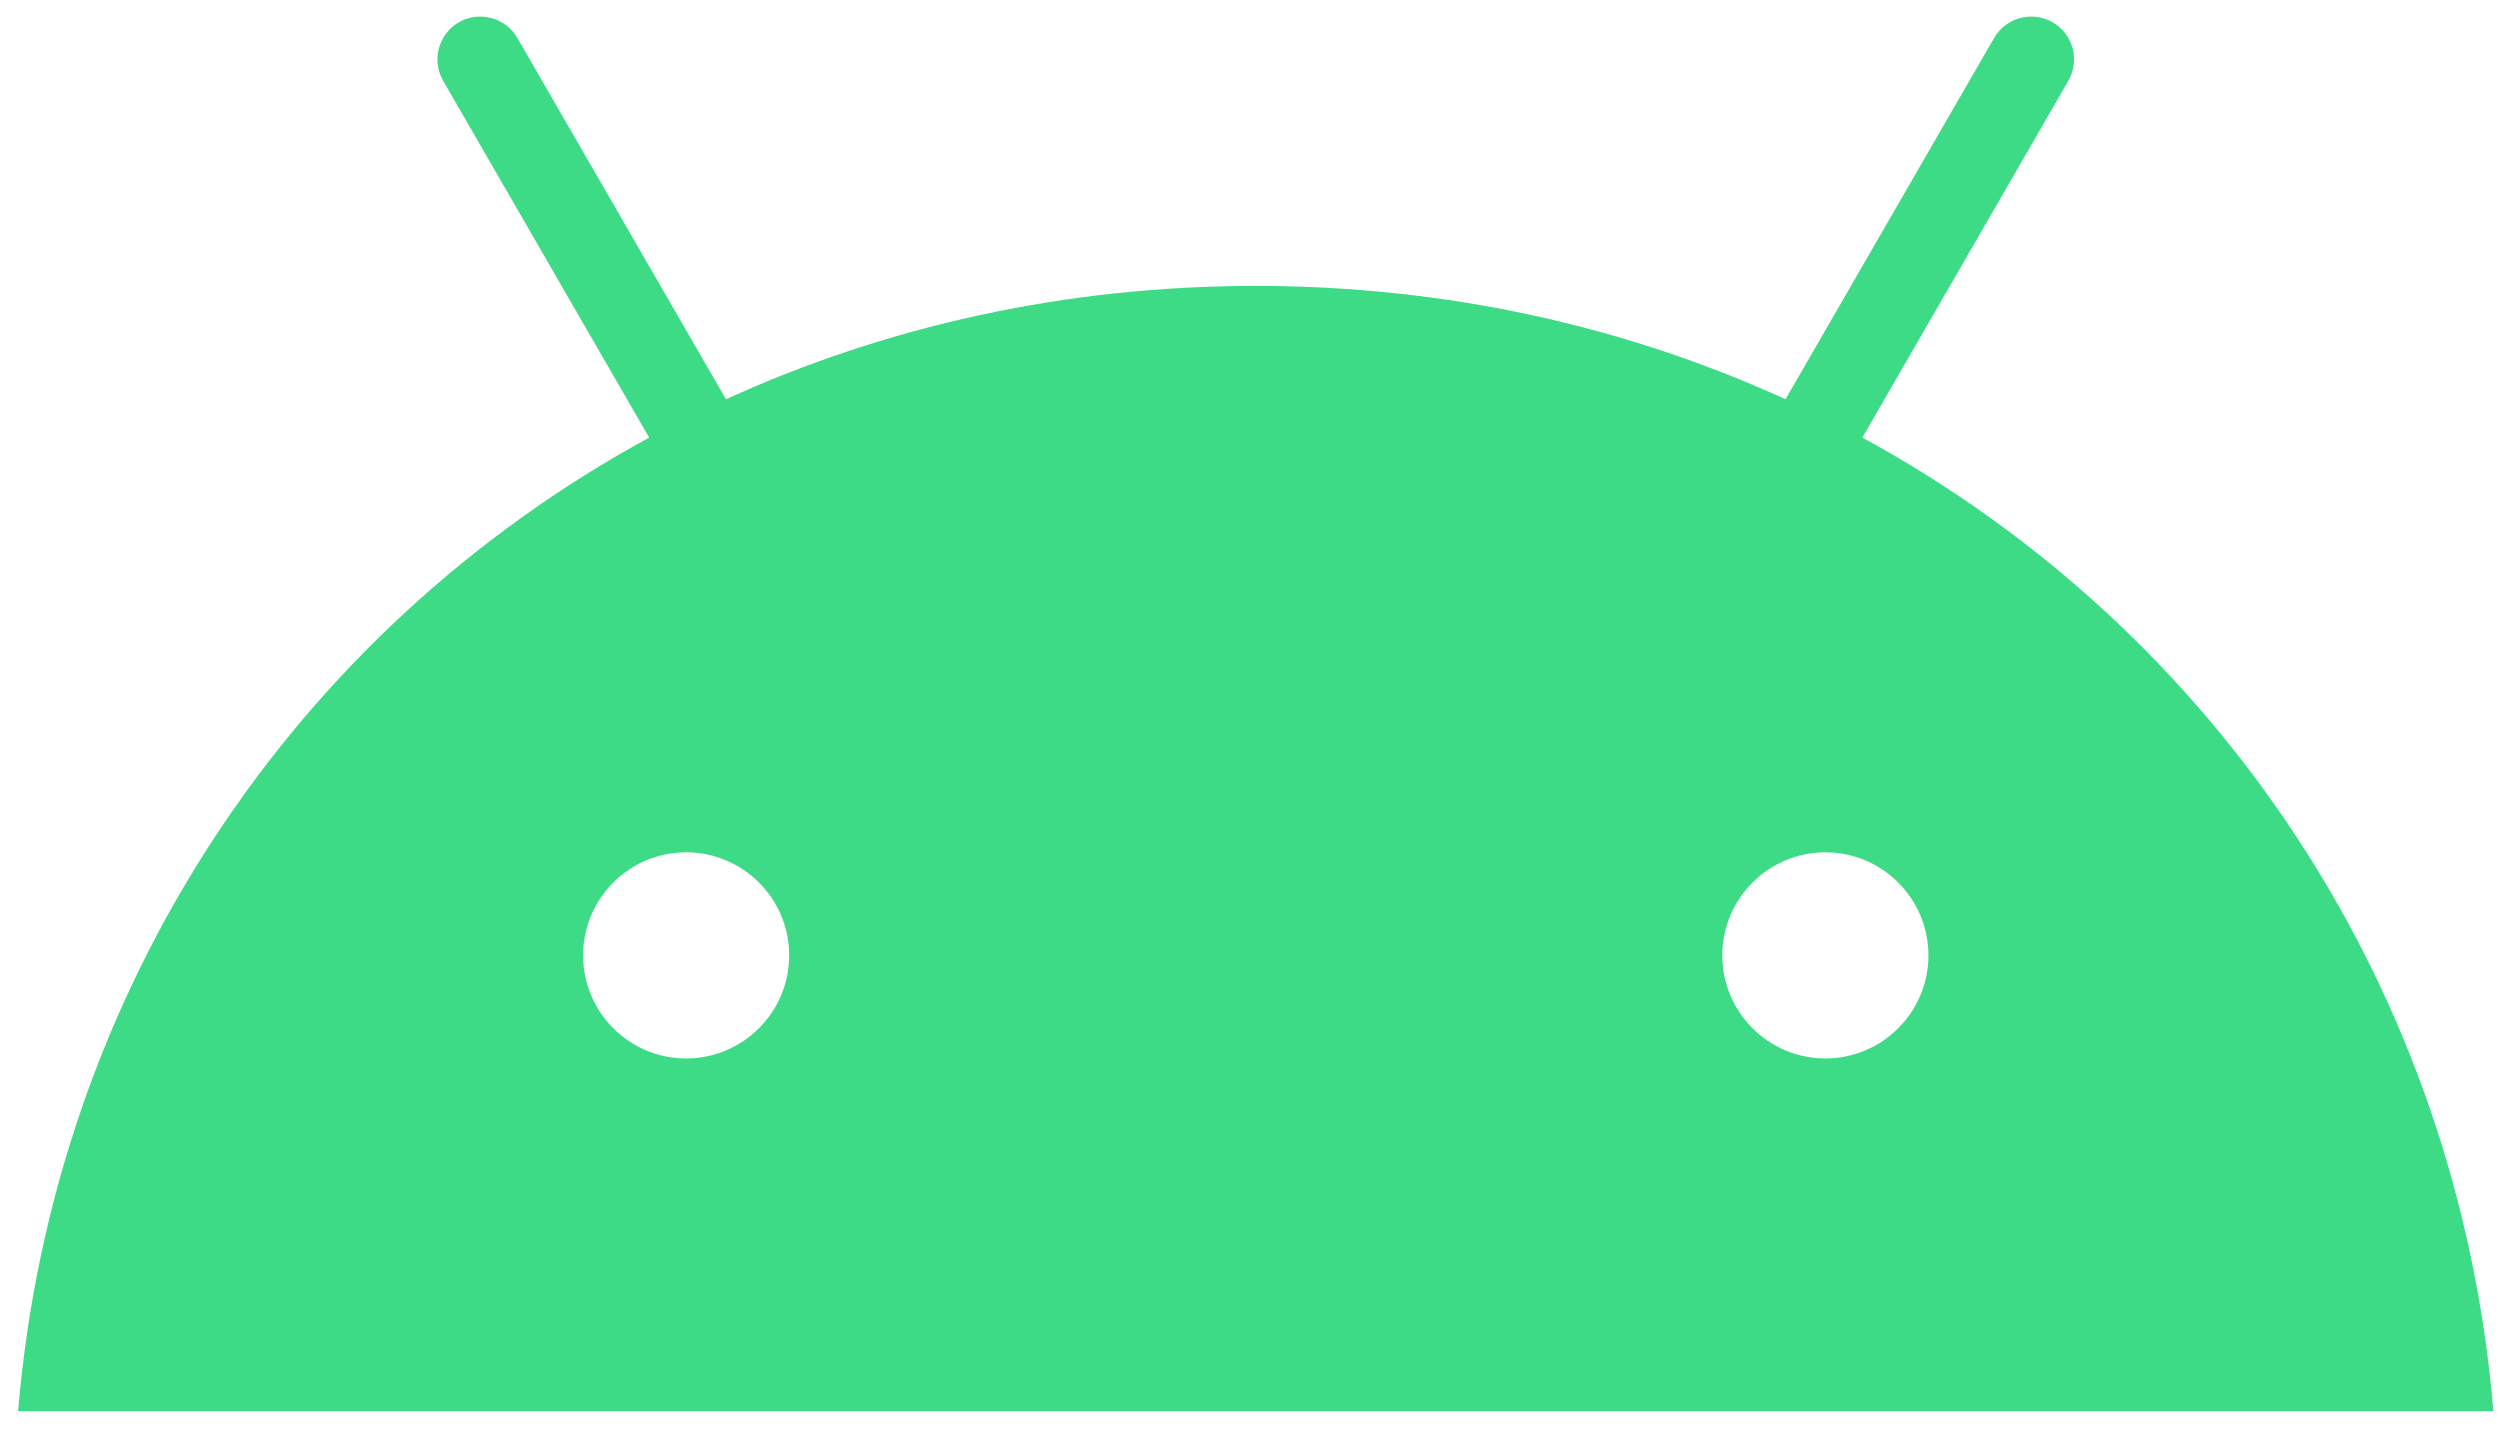 <svg width="101" height="58" viewBox="0 0 101 58" fill="none" xmlns="http://www.w3.org/2000/svg">
<path d="M73.745 42.762C71.448 42.762 69.581 40.893 69.581 38.597C69.581 36.301 71.448 34.433 73.745 34.433C76.041 34.433 77.909 36.3 77.909 38.597C77.909 40.893 76.041 42.762 73.745 42.762ZM27.719 42.762C25.423 42.762 23.556 40.893 23.556 38.597C23.556 36.301 25.423 34.433 27.719 34.433C30.015 34.433 31.883 36.3 31.883 38.597C31.883 40.893 30.016 42.762 27.719 42.762ZM75.238 17.679L83.56 3.265C83.789 2.868 83.851 2.395 83.732 1.952C83.614 1.509 83.324 1.13 82.927 0.9C82.529 0.671 82.056 0.61 81.613 0.728C81.17 0.847 80.791 1.137 80.561 1.534L72.135 16.13C65.691 13.189 58.454 11.551 50.732 11.551C43.01 11.551 35.773 13.189 29.329 16.13L20.902 1.534C20.672 1.137 20.294 0.847 19.851 0.728C19.408 0.61 18.935 0.671 18.537 0.9C18.14 1.13 17.85 1.508 17.731 1.952C17.612 2.395 17.674 2.868 17.904 3.265L26.226 17.679C11.935 25.451 2.162 39.918 0.732 57.01H100.732C99.301 39.919 89.527 25.451 75.238 17.678" fill="#3DDB85"/>
</svg>
